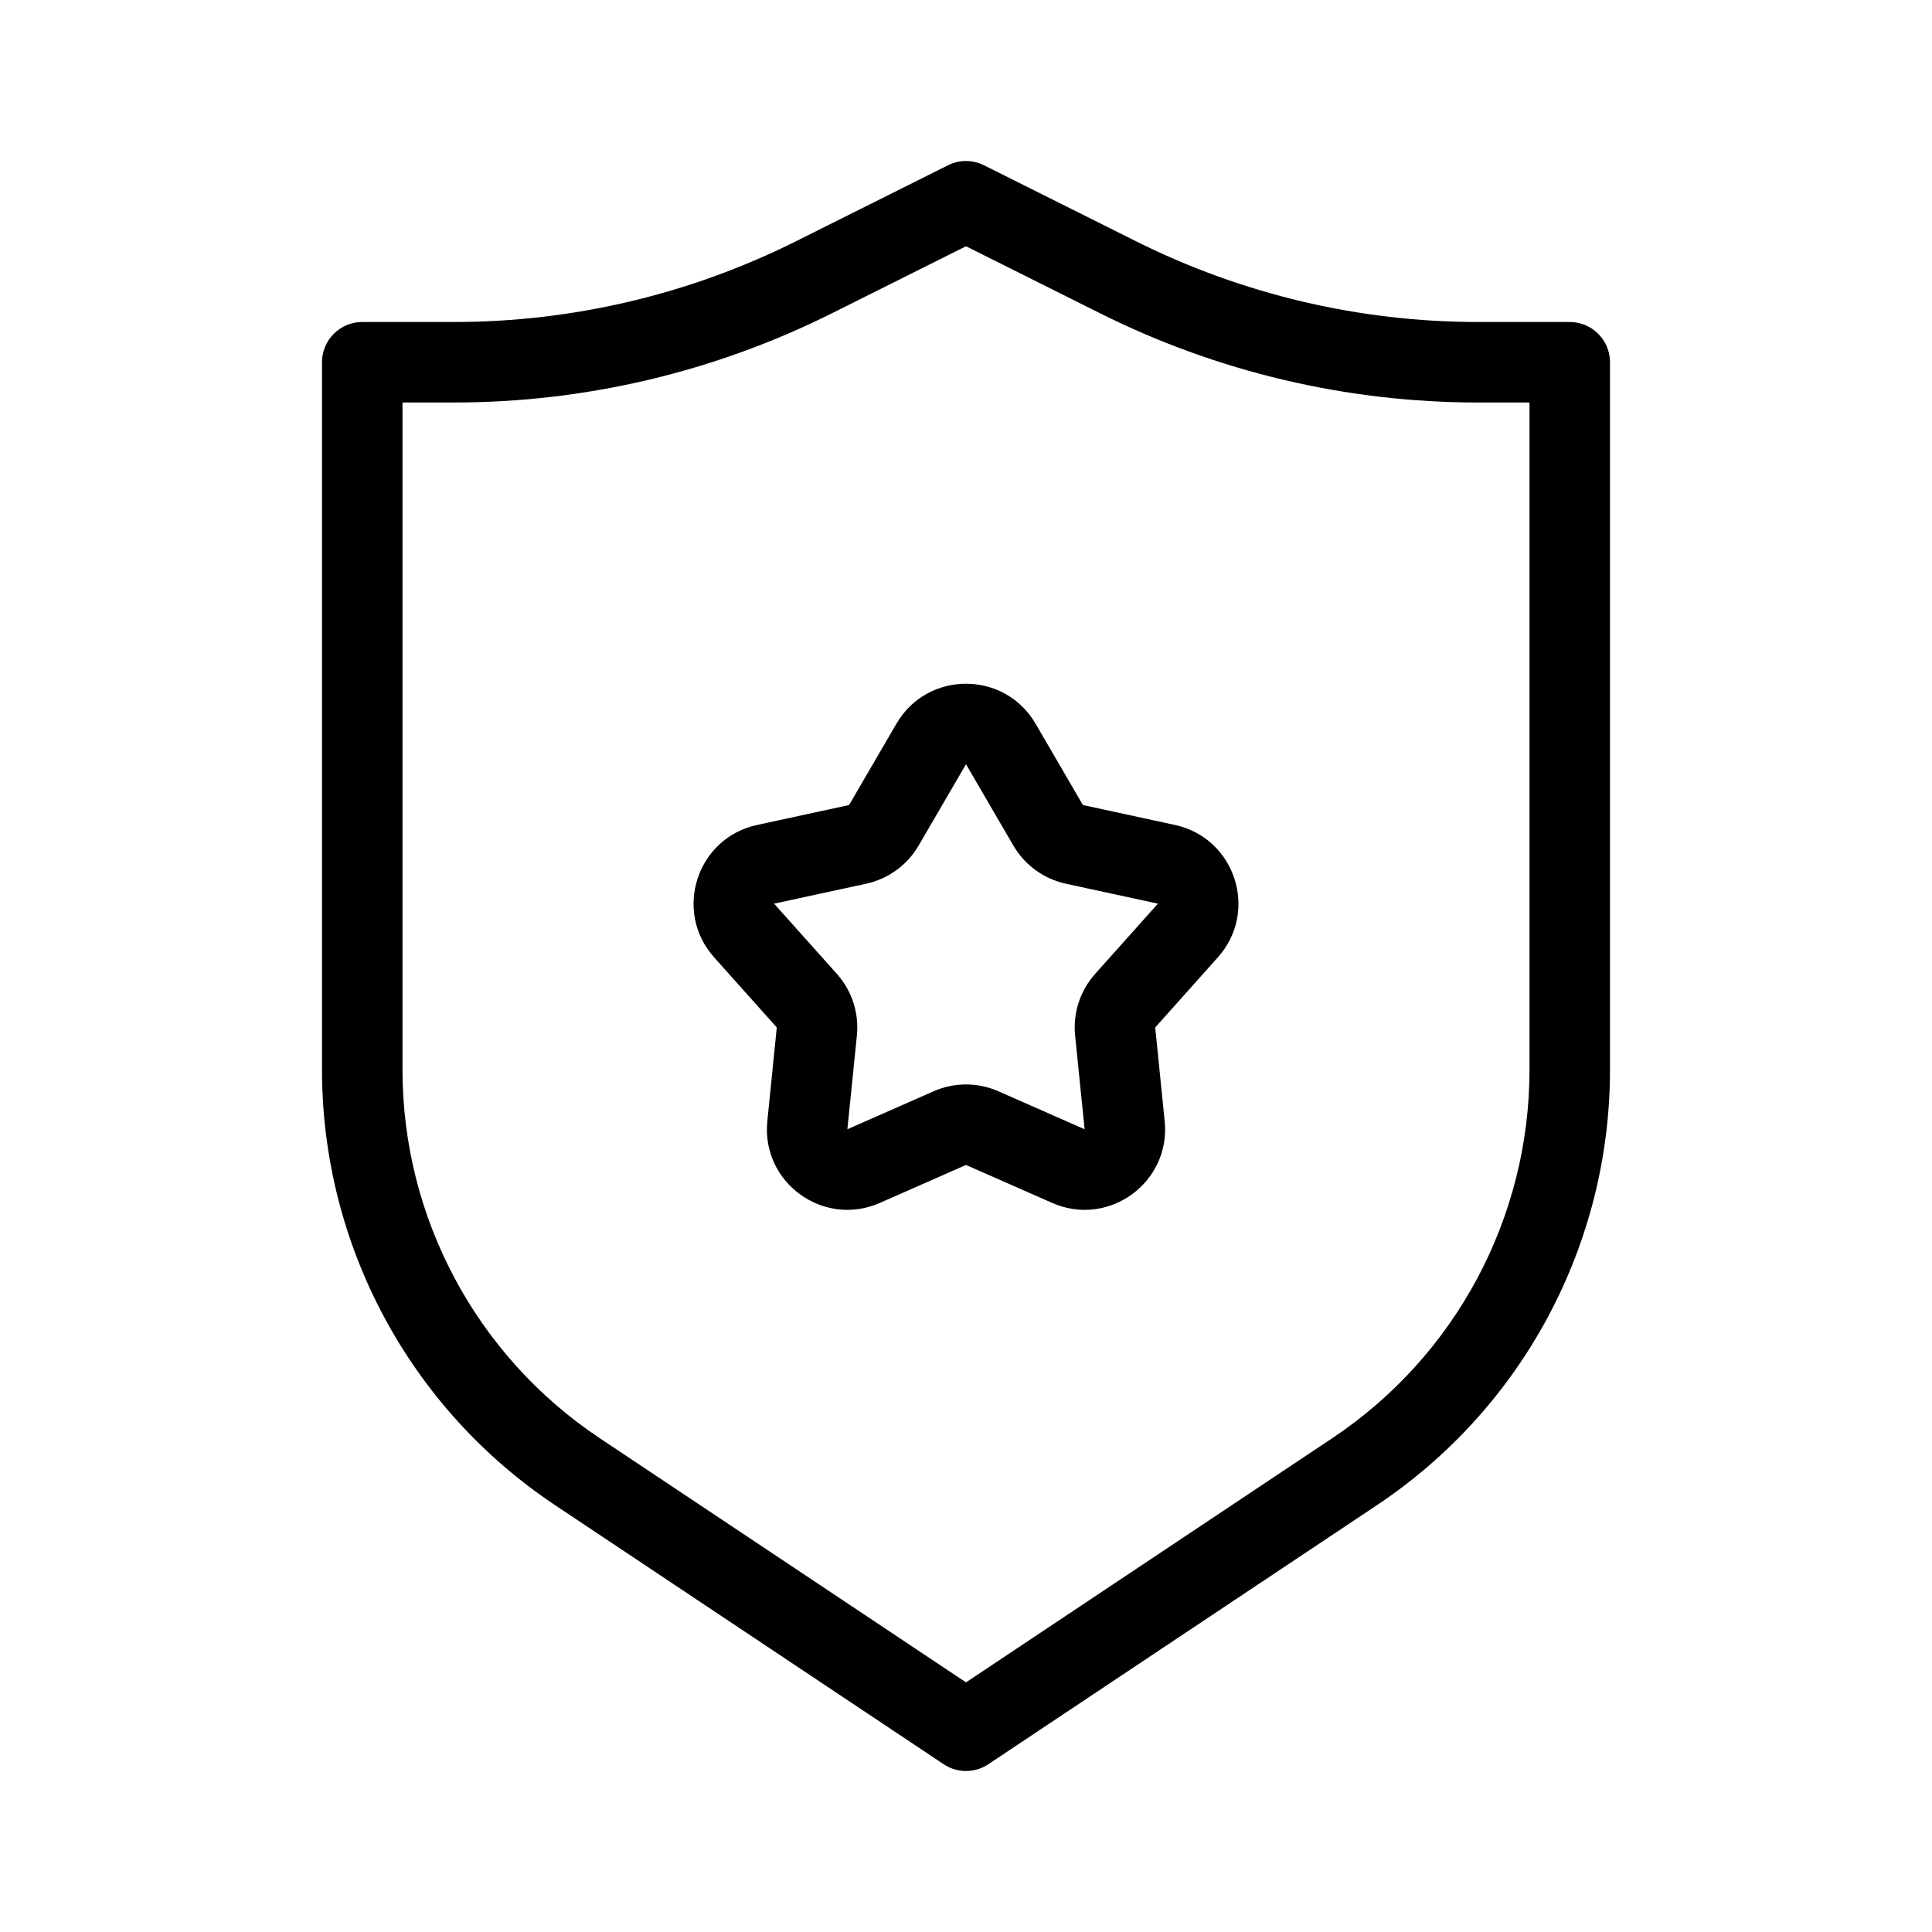 <svg width="48" height="48" viewBox="0 0 48 48" fill="none" xmlns="http://www.w3.org/2000/svg">
<path fill-rule="evenodd" clip-rule="evenodd" d="M25.728 17.98C24.957 16.656 23.043 16.656 22.272 17.98L21.095 20.001L18.809 20.496C17.311 20.82 16.72 22.64 17.741 23.783L19.299 25.527L19.064 27.854C18.909 29.379 20.457 30.504 21.86 29.886L24 28.943L26.14 29.886C27.543 30.504 29.091 29.379 28.936 27.854L28.701 25.527L30.259 23.783C31.28 22.64 30.689 20.82 29.191 20.496L26.905 20.001L25.728 17.98ZM22.823 21.008L24 18.987L25.177 21.008C25.46 21.493 25.933 21.837 26.482 21.956L28.768 22.451L27.209 24.195C26.835 24.613 26.654 25.17 26.711 25.729L26.947 28.056L24.806 27.113C24.293 26.886 23.707 26.886 23.194 27.113L21.053 28.056L21.289 25.729C21.346 25.17 21.165 24.613 20.791 24.195L19.232 22.451L21.518 21.956C22.067 21.837 22.54 21.493 22.823 21.008Z" fill="black"/>
<path fill-rule="evenodd" clip-rule="evenodd" d="M24.447 4.106C24.166 3.965 23.834 3.965 23.553 4.106L19.776 5.994C17.137 7.313 14.228 8 11.279 8H9C8.448 8 8 8.448 8 9V26.578C8 30.924 10.172 34.983 13.789 37.394L23.445 43.832C23.781 44.056 24.219 44.056 24.555 43.832L34.211 37.394C37.828 34.983 40 30.924 40 26.578V9C40 8.448 39.552 8 39 8H36.721C33.772 8 30.863 7.313 28.224 5.994L24.447 4.106ZM20.67 7.783L24 6.118L27.33 7.783C30.246 9.241 33.461 10 36.721 10H38V26.578C38 30.256 36.162 33.69 33.102 35.73L24 41.798L14.898 35.73C11.838 33.69 10 30.256 10 26.578V10H11.279C14.539 10 17.754 9.241 20.67 7.783Z" fill="black"/>
</svg>
